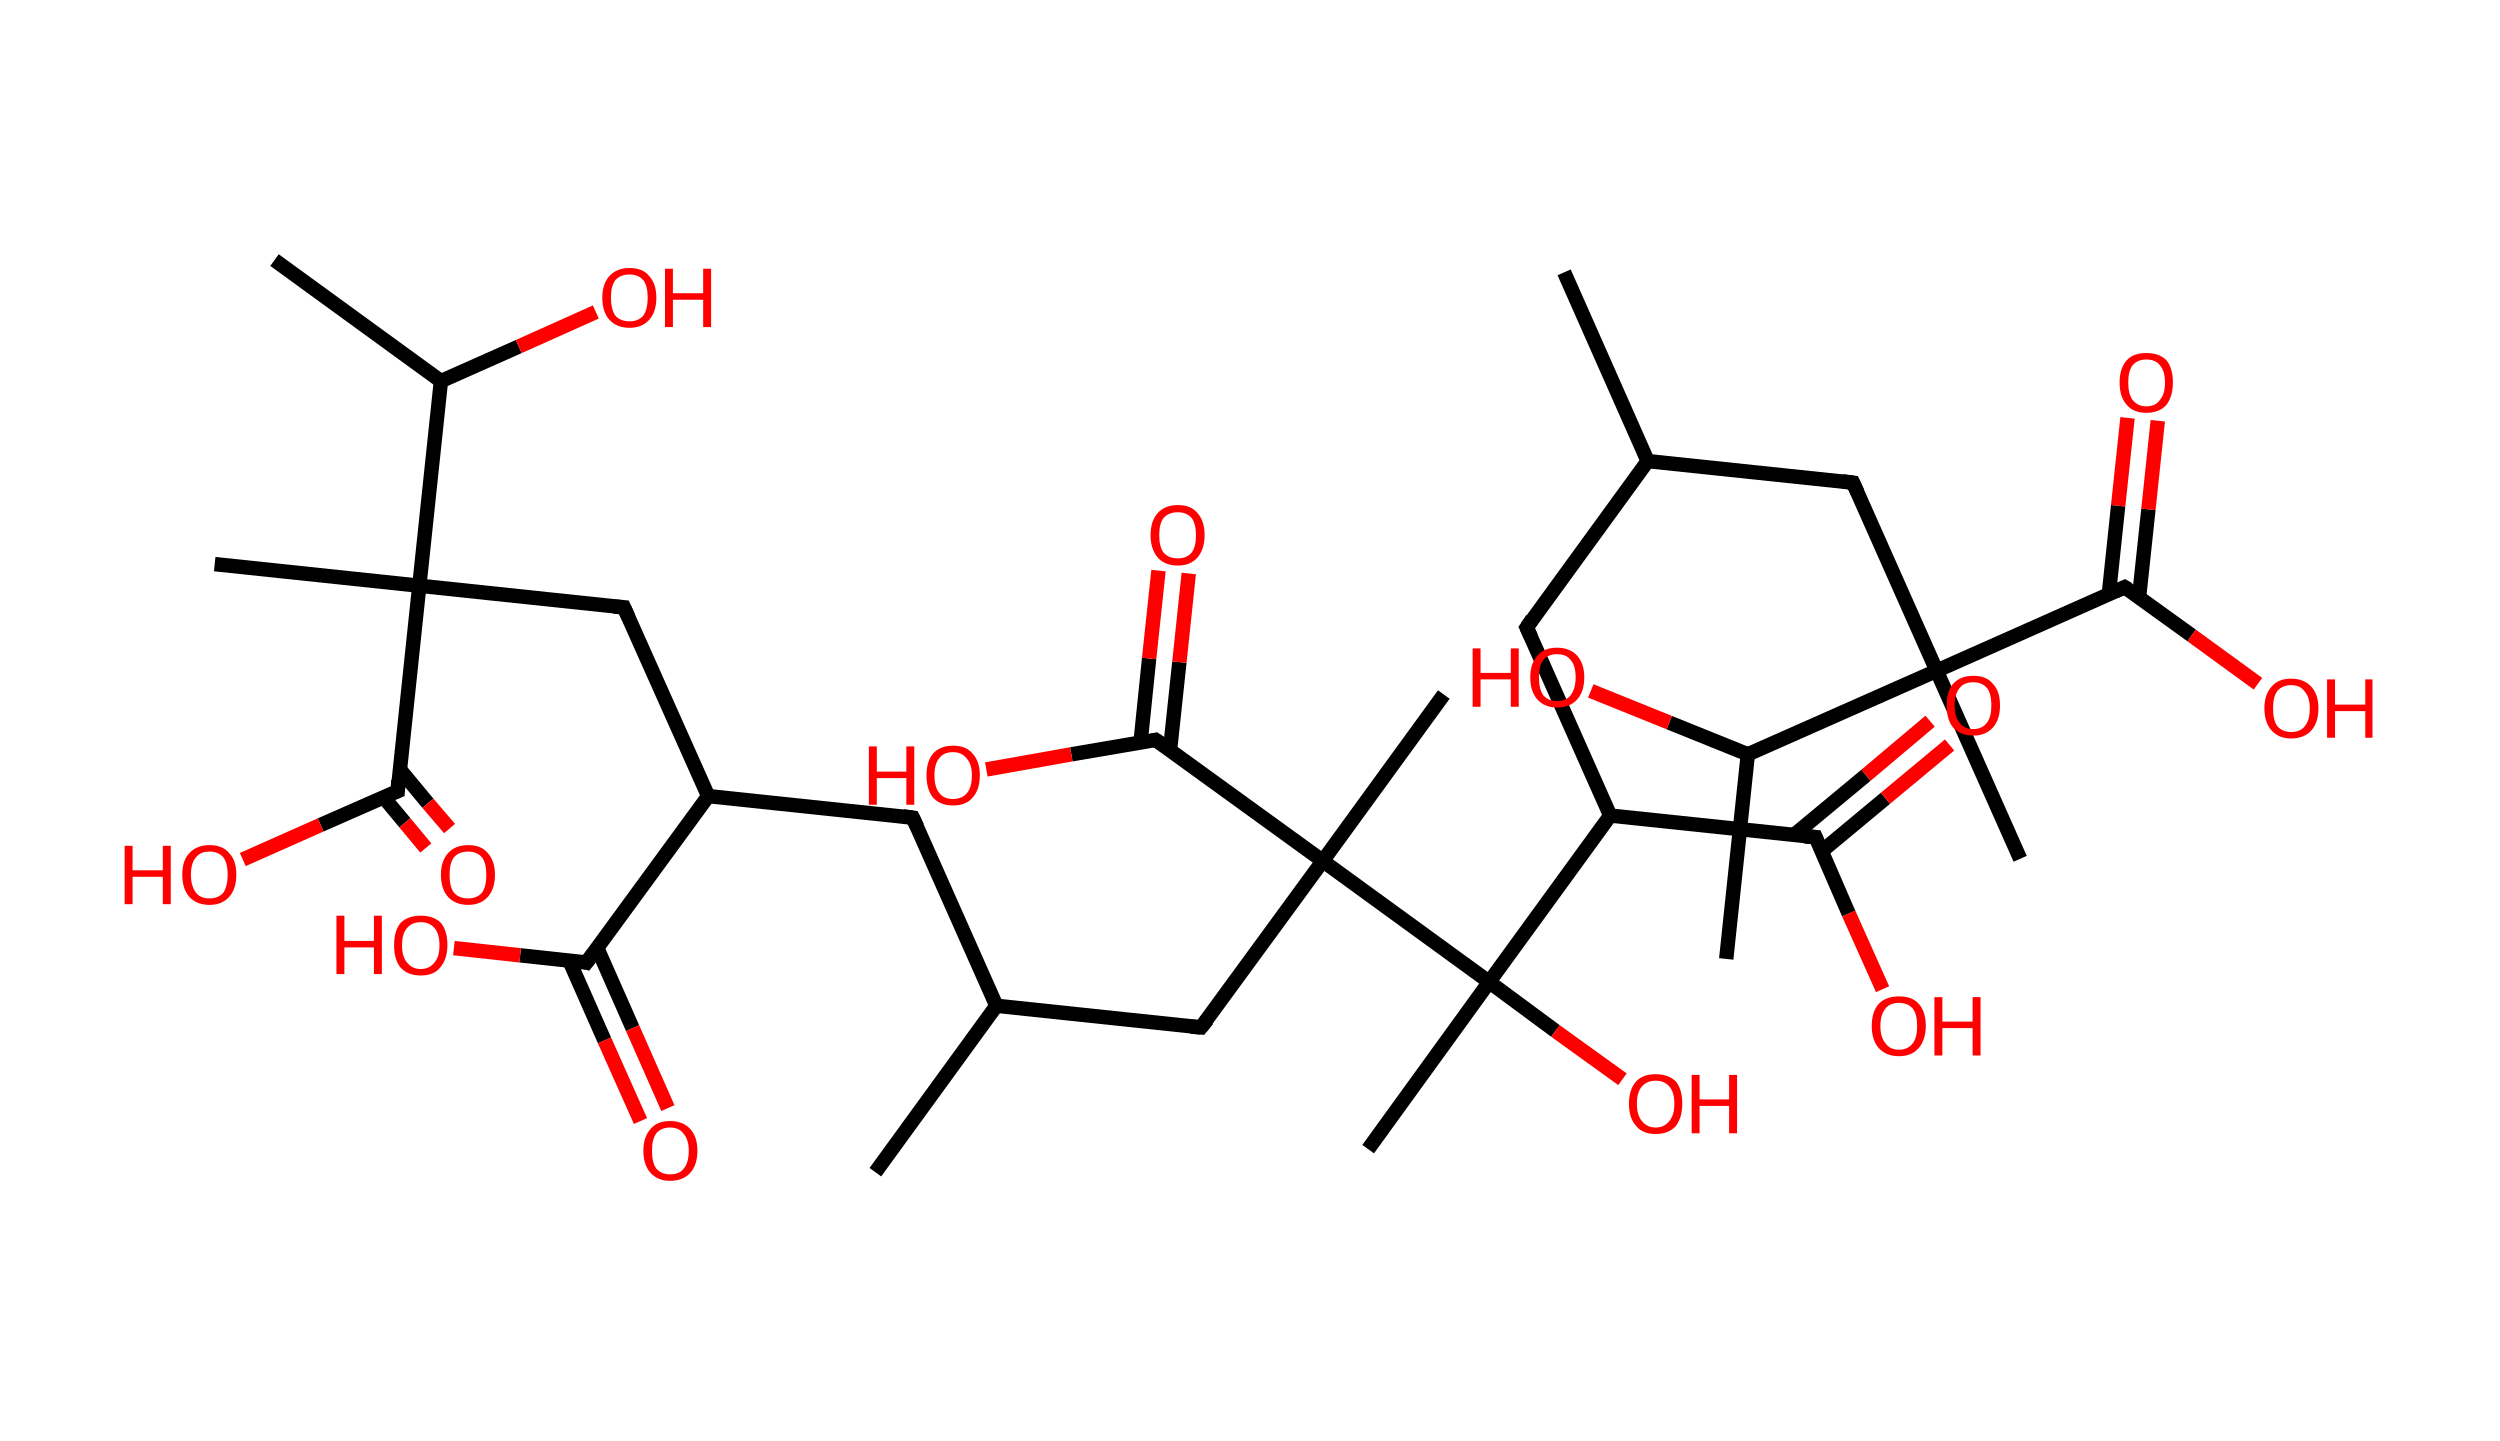 <?xml version='1.0' encoding='ASCII' standalone='yes'?>
<svg xmlns="http://www.w3.org/2000/svg" xmlns:rdkit="http://www.rdkit.org/xml" xmlns:xlink="http://www.w3.org/1999/xlink" version="1.1" baseProfile="full" xml:space="preserve" width="347px" height="200px" viewBox="0 0 347 200">
<!-- END OF HEADER -->
<rect style="opacity:1.0;fill:#FFFFFF;stroke:none" width="347.0" height="200.0" x="0.0" y="0.0"> </rect>
<path class="bond-0 atom-0 atom-1" d="M 217.1,37.8 L 228.7,64.0" style="fill:none;fill-rule:evenodd;stroke:#000000;stroke-width:2.0px;stroke-linecap:butt;stroke-linejoin:miter;stroke-opacity:1"/>
<path class="bond-1 atom-1 atom-2" d="M 228.7,64.0 L 211.9,87.1" style="fill:none;fill-rule:evenodd;stroke:#000000;stroke-width:2.0px;stroke-linecap:butt;stroke-linejoin:miter;stroke-opacity:1"/>
<path class="bond-2 atom-2 atom-3" d="M 211.9,87.1 L 223.5,113.2" style="fill:none;fill-rule:evenodd;stroke:#000000;stroke-width:2.0px;stroke-linecap:butt;stroke-linejoin:miter;stroke-opacity:1"/>
<path class="bond-3 atom-3 atom-4" d="M 223.5,113.2 L 252.0,116.2" style="fill:none;fill-rule:evenodd;stroke:#000000;stroke-width:2.0px;stroke-linecap:butt;stroke-linejoin:miter;stroke-opacity:1"/>
<path class="bond-4 atom-4 atom-5" d="M 252.8,118.2 L 261.7,110.8" style="fill:none;fill-rule:evenodd;stroke:#000000;stroke-width:2.0px;stroke-linecap:butt;stroke-linejoin:miter;stroke-opacity:1"/>
<path class="bond-4 atom-4 atom-5" d="M 261.7,110.8 L 270.6,103.4" style="fill:none;fill-rule:evenodd;stroke:#FF0000;stroke-width:2.0px;stroke-linecap:butt;stroke-linejoin:miter;stroke-opacity:1"/>
<path class="bond-4 atom-4 atom-5" d="M 249.0,115.9 L 259.0,107.6" style="fill:none;fill-rule:evenodd;stroke:#000000;stroke-width:2.0px;stroke-linecap:butt;stroke-linejoin:miter;stroke-opacity:1"/>
<path class="bond-4 atom-4 atom-5" d="M 259.0,107.6 L 267.9,100.1" style="fill:none;fill-rule:evenodd;stroke:#FF0000;stroke-width:2.0px;stroke-linecap:butt;stroke-linejoin:miter;stroke-opacity:1"/>
<path class="bond-5 atom-4 atom-6" d="M 252.0,116.2 L 256.6,126.8" style="fill:none;fill-rule:evenodd;stroke:#000000;stroke-width:2.0px;stroke-linecap:butt;stroke-linejoin:miter;stroke-opacity:1"/>
<path class="bond-5 atom-4 atom-6" d="M 256.6,126.8 L 261.3,137.3" style="fill:none;fill-rule:evenodd;stroke:#FF0000;stroke-width:2.0px;stroke-linecap:butt;stroke-linejoin:miter;stroke-opacity:1"/>
<path class="bond-6 atom-3 atom-7" d="M 223.5,113.2 L 206.7,136.3" style="fill:none;fill-rule:evenodd;stroke:#000000;stroke-width:2.0px;stroke-linecap:butt;stroke-linejoin:miter;stroke-opacity:1"/>
<path class="bond-7 atom-7 atom-8" d="M 206.7,136.3 L 189.9,159.5" style="fill:none;fill-rule:evenodd;stroke:#000000;stroke-width:2.0px;stroke-linecap:butt;stroke-linejoin:miter;stroke-opacity:1"/>
<path class="bond-8 atom-7 atom-9" d="M 206.7,136.3 L 215.9,143.1" style="fill:none;fill-rule:evenodd;stroke:#000000;stroke-width:2.0px;stroke-linecap:butt;stroke-linejoin:miter;stroke-opacity:1"/>
<path class="bond-8 atom-7 atom-9" d="M 215.9,143.1 L 225.2,149.8" style="fill:none;fill-rule:evenodd;stroke:#FF0000;stroke-width:2.0px;stroke-linecap:butt;stroke-linejoin:miter;stroke-opacity:1"/>
<path class="bond-9 atom-7 atom-10" d="M 206.7,136.3 L 183.6,119.5" style="fill:none;fill-rule:evenodd;stroke:#000000;stroke-width:2.0px;stroke-linecap:butt;stroke-linejoin:miter;stroke-opacity:1"/>
<path class="bond-10 atom-10 atom-11" d="M 183.6,119.5 L 200.4,96.4" style="fill:none;fill-rule:evenodd;stroke:#000000;stroke-width:2.0px;stroke-linecap:butt;stroke-linejoin:miter;stroke-opacity:1"/>
<path class="bond-11 atom-10 atom-12" d="M 183.6,119.5 L 166.7,142.6" style="fill:none;fill-rule:evenodd;stroke:#000000;stroke-width:2.0px;stroke-linecap:butt;stroke-linejoin:miter;stroke-opacity:1"/>
<path class="bond-12 atom-12 atom-13" d="M 166.7,142.6 L 138.3,139.6" style="fill:none;fill-rule:evenodd;stroke:#000000;stroke-width:2.0px;stroke-linecap:butt;stroke-linejoin:miter;stroke-opacity:1"/>
<path class="bond-13 atom-13 atom-14" d="M 138.3,139.6 L 121.5,162.7" style="fill:none;fill-rule:evenodd;stroke:#000000;stroke-width:2.0px;stroke-linecap:butt;stroke-linejoin:miter;stroke-opacity:1"/>
<path class="bond-14 atom-13 atom-15" d="M 138.3,139.6 L 126.7,113.5" style="fill:none;fill-rule:evenodd;stroke:#000000;stroke-width:2.0px;stroke-linecap:butt;stroke-linejoin:miter;stroke-opacity:1"/>
<path class="bond-15 atom-15 atom-16" d="M 126.7,113.5 L 98.3,110.5" style="fill:none;fill-rule:evenodd;stroke:#000000;stroke-width:2.0px;stroke-linecap:butt;stroke-linejoin:miter;stroke-opacity:1"/>
<path class="bond-16 atom-16 atom-17" d="M 98.3,110.5 L 86.6,84.3" style="fill:none;fill-rule:evenodd;stroke:#000000;stroke-width:2.0px;stroke-linecap:butt;stroke-linejoin:miter;stroke-opacity:1"/>
<path class="bond-17 atom-17 atom-18" d="M 86.6,84.3 L 58.2,81.3" style="fill:none;fill-rule:evenodd;stroke:#000000;stroke-width:2.0px;stroke-linecap:butt;stroke-linejoin:miter;stroke-opacity:1"/>
<path class="bond-18 atom-18 atom-19" d="M 58.2,81.3 L 29.8,78.3" style="fill:none;fill-rule:evenodd;stroke:#000000;stroke-width:2.0px;stroke-linecap:butt;stroke-linejoin:miter;stroke-opacity:1"/>
<path class="bond-19 atom-18 atom-20" d="M 58.2,81.3 L 55.2,109.8" style="fill:none;fill-rule:evenodd;stroke:#000000;stroke-width:2.0px;stroke-linecap:butt;stroke-linejoin:miter;stroke-opacity:1"/>
<path class="bond-20 atom-20 atom-21" d="M 53.2,110.6 L 56.2,114.2" style="fill:none;fill-rule:evenodd;stroke:#000000;stroke-width:2.0px;stroke-linecap:butt;stroke-linejoin:miter;stroke-opacity:1"/>
<path class="bond-20 atom-20 atom-21" d="M 56.2,114.2 L 59.1,117.7" style="fill:none;fill-rule:evenodd;stroke:#FF0000;stroke-width:2.0px;stroke-linecap:butt;stroke-linejoin:miter;stroke-opacity:1"/>
<path class="bond-20 atom-20 atom-21" d="M 55.5,106.8 L 59.4,111.5" style="fill:none;fill-rule:evenodd;stroke:#000000;stroke-width:2.0px;stroke-linecap:butt;stroke-linejoin:miter;stroke-opacity:1"/>
<path class="bond-20 atom-20 atom-21" d="M 59.4,111.5 L 62.4,115.0" style="fill:none;fill-rule:evenodd;stroke:#FF0000;stroke-width:2.0px;stroke-linecap:butt;stroke-linejoin:miter;stroke-opacity:1"/>
<path class="bond-21 atom-20 atom-22" d="M 55.2,109.8 L 44.5,114.5" style="fill:none;fill-rule:evenodd;stroke:#000000;stroke-width:2.0px;stroke-linecap:butt;stroke-linejoin:miter;stroke-opacity:1"/>
<path class="bond-21 atom-20 atom-22" d="M 44.5,114.5 L 33.7,119.3" style="fill:none;fill-rule:evenodd;stroke:#FF0000;stroke-width:2.0px;stroke-linecap:butt;stroke-linejoin:miter;stroke-opacity:1"/>
<path class="bond-22 atom-18 atom-23" d="M 58.2,81.3 L 61.2,52.9" style="fill:none;fill-rule:evenodd;stroke:#000000;stroke-width:2.0px;stroke-linecap:butt;stroke-linejoin:miter;stroke-opacity:1"/>
<path class="bond-23 atom-23 atom-24" d="M 61.2,52.9 L 38.1,36.1" style="fill:none;fill-rule:evenodd;stroke:#000000;stroke-width:2.0px;stroke-linecap:butt;stroke-linejoin:miter;stroke-opacity:1"/>
<path class="bond-24 atom-23 atom-25" d="M 61.2,52.9 L 72.0,48.1" style="fill:none;fill-rule:evenodd;stroke:#000000;stroke-width:2.0px;stroke-linecap:butt;stroke-linejoin:miter;stroke-opacity:1"/>
<path class="bond-24 atom-23 atom-25" d="M 72.0,48.1 L 82.7,43.3" style="fill:none;fill-rule:evenodd;stroke:#FF0000;stroke-width:2.0px;stroke-linecap:butt;stroke-linejoin:miter;stroke-opacity:1"/>
<path class="bond-25 atom-16 atom-26" d="M 98.3,110.5 L 81.4,133.6" style="fill:none;fill-rule:evenodd;stroke:#000000;stroke-width:2.0px;stroke-linecap:butt;stroke-linejoin:miter;stroke-opacity:1"/>
<path class="bond-26 atom-26 atom-27" d="M 79.0,133.3 L 83.9,144.4" style="fill:none;fill-rule:evenodd;stroke:#000000;stroke-width:2.0px;stroke-linecap:butt;stroke-linejoin:miter;stroke-opacity:1"/>
<path class="bond-26 atom-26 atom-27" d="M 83.9,144.4 L 88.9,155.6" style="fill:none;fill-rule:evenodd;stroke:#FF0000;stroke-width:2.0px;stroke-linecap:butt;stroke-linejoin:miter;stroke-opacity:1"/>
<path class="bond-26 atom-26 atom-27" d="M 82.9,131.6 L 87.8,142.7" style="fill:none;fill-rule:evenodd;stroke:#000000;stroke-width:2.0px;stroke-linecap:butt;stroke-linejoin:miter;stroke-opacity:1"/>
<path class="bond-26 atom-26 atom-27" d="M 87.8,142.7 L 92.7,153.8" style="fill:none;fill-rule:evenodd;stroke:#FF0000;stroke-width:2.0px;stroke-linecap:butt;stroke-linejoin:miter;stroke-opacity:1"/>
<path class="bond-27 atom-26 atom-28" d="M 81.4,133.6 L 72.2,132.6" style="fill:none;fill-rule:evenodd;stroke:#000000;stroke-width:2.0px;stroke-linecap:butt;stroke-linejoin:miter;stroke-opacity:1"/>
<path class="bond-27 atom-26 atom-28" d="M 72.2,132.6 L 63.0,131.6" style="fill:none;fill-rule:evenodd;stroke:#FF0000;stroke-width:2.0px;stroke-linecap:butt;stroke-linejoin:miter;stroke-opacity:1"/>
<path class="bond-28 atom-10 atom-29" d="M 183.6,119.5 L 160.4,102.7" style="fill:none;fill-rule:evenodd;stroke:#000000;stroke-width:2.0px;stroke-linecap:butt;stroke-linejoin:miter;stroke-opacity:1"/>
<path class="bond-29 atom-29 atom-30" d="M 162.4,104.1 L 163.7,91.9" style="fill:none;fill-rule:evenodd;stroke:#000000;stroke-width:2.0px;stroke-linecap:butt;stroke-linejoin:miter;stroke-opacity:1"/>
<path class="bond-29 atom-29 atom-30" d="M 163.7,91.9 L 165.0,79.6" style="fill:none;fill-rule:evenodd;stroke:#FF0000;stroke-width:2.0px;stroke-linecap:butt;stroke-linejoin:miter;stroke-opacity:1"/>
<path class="bond-29 atom-29 atom-30" d="M 158.3,103.1 L 159.5,91.4" style="fill:none;fill-rule:evenodd;stroke:#000000;stroke-width:2.0px;stroke-linecap:butt;stroke-linejoin:miter;stroke-opacity:1"/>
<path class="bond-29 atom-29 atom-30" d="M 159.5,91.4 L 160.8,79.2" style="fill:none;fill-rule:evenodd;stroke:#FF0000;stroke-width:2.0px;stroke-linecap:butt;stroke-linejoin:miter;stroke-opacity:1"/>
<path class="bond-30 atom-29 atom-31" d="M 160.4,102.7 L 148.7,104.7" style="fill:none;fill-rule:evenodd;stroke:#000000;stroke-width:2.0px;stroke-linecap:butt;stroke-linejoin:miter;stroke-opacity:1"/>
<path class="bond-30 atom-29 atom-31" d="M 148.7,104.7 L 136.9,106.8" style="fill:none;fill-rule:evenodd;stroke:#FF0000;stroke-width:2.0px;stroke-linecap:butt;stroke-linejoin:miter;stroke-opacity:1"/>
<path class="bond-31 atom-1 atom-32" d="M 228.7,64.0 L 257.2,67.0" style="fill:none;fill-rule:evenodd;stroke:#000000;stroke-width:2.0px;stroke-linecap:butt;stroke-linejoin:miter;stroke-opacity:1"/>
<path class="bond-32 atom-32 atom-33" d="M 257.2,67.0 L 268.8,93.1" style="fill:none;fill-rule:evenodd;stroke:#000000;stroke-width:2.0px;stroke-linecap:butt;stroke-linejoin:miter;stroke-opacity:1"/>
<path class="bond-33 atom-33 atom-34" d="M 268.8,93.1 L 280.4,119.2" style="fill:none;fill-rule:evenodd;stroke:#000000;stroke-width:2.0px;stroke-linecap:butt;stroke-linejoin:miter;stroke-opacity:1"/>
<path class="bond-34 atom-33 atom-35" d="M 268.8,93.1 L 294.9,81.5" style="fill:none;fill-rule:evenodd;stroke:#000000;stroke-width:2.0px;stroke-linecap:butt;stroke-linejoin:miter;stroke-opacity:1"/>
<path class="bond-35 atom-35 atom-36" d="M 296.9,82.9 L 298.2,70.7" style="fill:none;fill-rule:evenodd;stroke:#000000;stroke-width:2.0px;stroke-linecap:butt;stroke-linejoin:miter;stroke-opacity:1"/>
<path class="bond-35 atom-35 atom-36" d="M 298.2,70.7 L 299.5,58.4" style="fill:none;fill-rule:evenodd;stroke:#FF0000;stroke-width:2.0px;stroke-linecap:butt;stroke-linejoin:miter;stroke-opacity:1"/>
<path class="bond-35 atom-35 atom-36" d="M 292.7,82.5 L 294.0,70.2" style="fill:none;fill-rule:evenodd;stroke:#000000;stroke-width:2.0px;stroke-linecap:butt;stroke-linejoin:miter;stroke-opacity:1"/>
<path class="bond-35 atom-35 atom-36" d="M 294.0,70.2 L 295.3,58.0" style="fill:none;fill-rule:evenodd;stroke:#FF0000;stroke-width:2.0px;stroke-linecap:butt;stroke-linejoin:miter;stroke-opacity:1"/>
<path class="bond-36 atom-35 atom-37" d="M 294.9,81.5 L 304.2,88.2" style="fill:none;fill-rule:evenodd;stroke:#000000;stroke-width:2.0px;stroke-linecap:butt;stroke-linejoin:miter;stroke-opacity:1"/>
<path class="bond-36 atom-35 atom-37" d="M 304.2,88.2 L 313.4,94.9" style="fill:none;fill-rule:evenodd;stroke:#FF0000;stroke-width:2.0px;stroke-linecap:butt;stroke-linejoin:miter;stroke-opacity:1"/>
<path class="bond-37 atom-33 atom-38" d="M 268.8,93.1 L 242.6,104.7" style="fill:none;fill-rule:evenodd;stroke:#000000;stroke-width:2.0px;stroke-linecap:butt;stroke-linejoin:miter;stroke-opacity:1"/>
<path class="bond-38 atom-38 atom-39" d="M 242.6,104.7 L 239.6,133.1" style="fill:none;fill-rule:evenodd;stroke:#000000;stroke-width:2.0px;stroke-linecap:butt;stroke-linejoin:miter;stroke-opacity:1"/>
<path class="bond-39 atom-38 atom-40" d="M 242.6,104.7 L 231.7,100.3" style="fill:none;fill-rule:evenodd;stroke:#000000;stroke-width:2.0px;stroke-linecap:butt;stroke-linejoin:miter;stroke-opacity:1"/>
<path class="bond-39 atom-38 atom-40" d="M 231.7,100.3 L 220.8,95.9" style="fill:none;fill-rule:evenodd;stroke:#FF0000;stroke-width:2.0px;stroke-linecap:butt;stroke-linejoin:miter;stroke-opacity:1"/>
<path d="M 212.7,85.9 L 211.9,87.1 L 212.5,88.4" style="fill:none;stroke:#000000;stroke-width:2.0px;stroke-linecap:butt;stroke-linejoin:miter;stroke-opacity:1;"/>
<path d="M 250.5,116.1 L 252.0,116.2 L 252.2,116.7" style="fill:none;stroke:#000000;stroke-width:2.0px;stroke-linecap:butt;stroke-linejoin:miter;stroke-opacity:1;"/>
<path d="M 167.6,141.5 L 166.7,142.6 L 165.3,142.5" style="fill:none;stroke:#000000;stroke-width:2.0px;stroke-linecap:butt;stroke-linejoin:miter;stroke-opacity:1;"/>
<path d="M 127.3,114.8 L 126.7,113.5 L 125.3,113.3" style="fill:none;stroke:#000000;stroke-width:2.0px;stroke-linecap:butt;stroke-linejoin:miter;stroke-opacity:1;"/>
<path d="M 87.2,85.6 L 86.6,84.3 L 85.2,84.2" style="fill:none;stroke:#000000;stroke-width:2.0px;stroke-linecap:butt;stroke-linejoin:miter;stroke-opacity:1;"/>
<path d="M 55.3,108.3 L 55.2,109.8 L 54.7,110.0" style="fill:none;stroke:#000000;stroke-width:2.0px;stroke-linecap:butt;stroke-linejoin:miter;stroke-opacity:1;"/>
<path d="M 82.3,132.4 L 81.4,133.6 L 81.0,133.5" style="fill:none;stroke:#000000;stroke-width:2.0px;stroke-linecap:butt;stroke-linejoin:miter;stroke-opacity:1;"/>
<path d="M 161.6,103.5 L 160.4,102.7 L 159.9,102.8" style="fill:none;stroke:#000000;stroke-width:2.0px;stroke-linecap:butt;stroke-linejoin:miter;stroke-opacity:1;"/>
<path d="M 255.7,66.8 L 257.2,67.0 L 257.8,68.3" style="fill:none;stroke:#000000;stroke-width:2.0px;stroke-linecap:butt;stroke-linejoin:miter;stroke-opacity:1;"/>
<path d="M 293.6,82.1 L 294.9,81.5 L 295.4,81.8" style="fill:none;stroke:#000000;stroke-width:2.0px;stroke-linecap:butt;stroke-linejoin:miter;stroke-opacity:1;"/>
<path class="atom-5" d="M 270.2 97.9 Q 270.2 95.9, 271.1 94.9 Q 272.1 93.8, 273.9 93.8 Q 275.7 93.8, 276.6 94.9 Q 277.6 95.9, 277.6 97.9 Q 277.6 99.9, 276.6 101.0 Q 275.6 102.1, 273.9 102.1 Q 272.1 102.1, 271.1 101.0 Q 270.2 99.9, 270.2 97.9 M 273.9 101.2 Q 275.1 101.2, 275.8 100.3 Q 276.4 99.5, 276.4 97.9 Q 276.4 96.3, 275.8 95.5 Q 275.1 94.7, 273.9 94.7 Q 272.6 94.7, 272.0 95.5 Q 271.3 96.3, 271.3 97.9 Q 271.3 99.5, 272.0 100.3 Q 272.6 101.2, 273.9 101.2 " fill="#FF0000"/>
<path class="atom-6" d="M 259.8 142.4 Q 259.8 140.4, 260.8 139.3 Q 261.8 138.3, 263.6 138.3 Q 265.4 138.3, 266.3 139.3 Q 267.3 140.4, 267.3 142.4 Q 267.3 144.3, 266.3 145.5 Q 265.3 146.6, 263.6 146.6 Q 261.8 146.6, 260.8 145.5 Q 259.8 144.4, 259.8 142.4 M 263.6 145.7 Q 264.8 145.7, 265.5 144.8 Q 266.1 144.0, 266.1 142.4 Q 266.1 140.8, 265.5 140.0 Q 264.8 139.2, 263.6 139.2 Q 262.3 139.2, 261.7 140.0 Q 261.0 140.8, 261.0 142.4 Q 261.0 144.0, 261.7 144.8 Q 262.3 145.7, 263.6 145.7 " fill="#FF0000"/>
<path class="atom-6" d="M 268.5 138.4 L 269.6 138.4 L 269.6 141.8 L 273.8 141.8 L 273.8 138.4 L 274.9 138.4 L 274.9 146.5 L 273.8 146.5 L 273.8 142.7 L 269.6 142.7 L 269.6 146.5 L 268.5 146.5 L 268.5 138.4 " fill="#FF0000"/>
<path class="atom-9" d="M 226.1 153.2 Q 226.1 151.2, 227.1 150.1 Q 228.0 149.1, 229.8 149.1 Q 231.6 149.1, 232.6 150.1 Q 233.5 151.2, 233.5 153.2 Q 233.5 155.1, 232.6 156.3 Q 231.6 157.4, 229.8 157.4 Q 228.0 157.4, 227.1 156.3 Q 226.1 155.2, 226.1 153.2 M 229.8 156.5 Q 231.0 156.5, 231.7 155.6 Q 232.4 154.8, 232.4 153.2 Q 232.4 151.6, 231.7 150.8 Q 231.0 150.0, 229.8 150.0 Q 228.6 150.0, 227.9 150.8 Q 227.2 151.6, 227.2 153.2 Q 227.2 154.8, 227.9 155.6 Q 228.6 156.5, 229.8 156.5 " fill="#FF0000"/>
<path class="atom-9" d="M 234.8 149.2 L 235.9 149.2 L 235.9 152.6 L 240.0 152.6 L 240.0 149.2 L 241.1 149.2 L 241.1 157.3 L 240.0 157.3 L 240.0 153.5 L 235.9 153.5 L 235.9 157.3 L 234.8 157.3 L 234.8 149.2 " fill="#FF0000"/>
<path class="atom-21" d="M 61.2 121.4 Q 61.2 119.5, 62.2 118.4 Q 63.2 117.3, 65.0 117.3 Q 66.8 117.3, 67.7 118.4 Q 68.7 119.5, 68.7 121.4 Q 68.7 123.4, 67.7 124.5 Q 66.7 125.6, 65.0 125.6 Q 63.2 125.6, 62.2 124.5 Q 61.2 123.4, 61.2 121.4 M 65.0 124.7 Q 66.2 124.7, 66.9 123.9 Q 67.5 123.1, 67.5 121.4 Q 67.5 119.8, 66.9 119.0 Q 66.2 118.2, 65.0 118.2 Q 63.7 118.2, 63.0 119.0 Q 62.4 119.8, 62.4 121.4 Q 62.4 123.1, 63.0 123.9 Q 63.7 124.7, 65.0 124.7 " fill="#FF0000"/>
<path class="atom-22" d="M 17.3 117.4 L 18.4 117.4 L 18.4 120.8 L 22.6 120.8 L 22.6 117.4 L 23.7 117.4 L 23.7 125.5 L 22.6 125.5 L 22.6 121.7 L 18.4 121.7 L 18.4 125.5 L 17.3 125.5 L 17.3 117.4 " fill="#FF0000"/>
<path class="atom-22" d="M 25.3 121.4 Q 25.3 119.4, 26.3 118.4 Q 27.3 117.3, 29.1 117.3 Q 30.9 117.3, 31.8 118.4 Q 32.8 119.4, 32.8 121.4 Q 32.8 123.4, 31.8 124.5 Q 30.8 125.6, 29.1 125.6 Q 27.3 125.6, 26.3 124.5 Q 25.3 123.4, 25.3 121.4 M 29.1 124.7 Q 30.3 124.7, 31.0 123.9 Q 31.6 123.0, 31.6 121.4 Q 31.6 119.8, 31.0 119.0 Q 30.3 118.2, 29.1 118.2 Q 27.8 118.2, 27.2 119.0 Q 26.5 119.8, 26.5 121.4 Q 26.5 123.0, 27.2 123.9 Q 27.8 124.7, 29.1 124.7 " fill="#FF0000"/>
<path class="atom-25" d="M 83.6 41.3 Q 83.6 39.4, 84.6 38.3 Q 85.6 37.2, 87.4 37.2 Q 89.2 37.2, 90.1 38.3 Q 91.1 39.4, 91.1 41.3 Q 91.1 43.3, 90.1 44.4 Q 89.1 45.5, 87.4 45.5 Q 85.6 45.5, 84.6 44.4 Q 83.6 43.3, 83.6 41.3 M 87.4 44.6 Q 88.6 44.6, 89.3 43.8 Q 89.9 42.9, 89.9 41.3 Q 89.9 39.7, 89.3 38.9 Q 88.6 38.1, 87.4 38.1 Q 86.1 38.1, 85.4 38.9 Q 84.8 39.7, 84.8 41.3 Q 84.8 42.9, 85.4 43.8 Q 86.1 44.6, 87.4 44.6 " fill="#FF0000"/>
<path class="atom-25" d="M 92.3 37.3 L 93.4 37.3 L 93.4 40.7 L 97.6 40.7 L 97.6 37.3 L 98.7 37.3 L 98.7 45.4 L 97.6 45.4 L 97.6 41.6 L 93.4 41.6 L 93.4 45.4 L 92.3 45.4 L 92.3 37.3 " fill="#FF0000"/>
<path class="atom-27" d="M 89.3 159.7 Q 89.3 157.8, 90.3 156.7 Q 91.2 155.6, 93.0 155.6 Q 94.8 155.6, 95.8 156.7 Q 96.8 157.8, 96.8 159.7 Q 96.8 161.7, 95.8 162.8 Q 94.8 163.9, 93.0 163.9 Q 91.3 163.9, 90.3 162.8 Q 89.3 161.7, 89.3 159.7 M 93.0 163.0 Q 94.3 163.0, 94.9 162.2 Q 95.6 161.4, 95.6 159.7 Q 95.6 158.2, 94.9 157.4 Q 94.3 156.5, 93.0 156.5 Q 91.8 156.5, 91.1 157.3 Q 90.5 158.1, 90.5 159.7 Q 90.5 161.4, 91.1 162.2 Q 91.8 163.0, 93.0 163.0 " fill="#FF0000"/>
<path class="atom-28" d="M 46.7 127.1 L 47.8 127.1 L 47.8 130.6 L 51.9 130.6 L 51.9 127.1 L 53.0 127.1 L 53.0 135.2 L 51.9 135.2 L 51.9 131.5 L 47.8 131.5 L 47.8 135.2 L 46.7 135.2 L 46.7 127.1 " fill="#FF0000"/>
<path class="atom-28" d="M 54.7 131.2 Q 54.7 129.2, 55.6 128.1 Q 56.6 127.1, 58.4 127.1 Q 60.2 127.1, 61.2 128.1 Q 62.1 129.2, 62.1 131.2 Q 62.1 133.1, 61.1 134.3 Q 60.2 135.4, 58.4 135.4 Q 56.6 135.4, 55.6 134.3 Q 54.7 133.2, 54.7 131.2 M 58.4 134.5 Q 59.6 134.5, 60.3 133.6 Q 61.0 132.8, 61.0 131.2 Q 61.0 129.6, 60.3 128.8 Q 59.6 128.0, 58.4 128.0 Q 57.2 128.0, 56.5 128.8 Q 55.8 129.6, 55.8 131.2 Q 55.8 132.8, 56.5 133.6 Q 57.2 134.5, 58.4 134.5 " fill="#FF0000"/>
<path class="atom-30" d="M 159.7 74.3 Q 159.7 72.3, 160.7 71.2 Q 161.7 70.1, 163.5 70.1 Q 165.3 70.1, 166.2 71.2 Q 167.2 72.3, 167.2 74.3 Q 167.2 76.2, 166.2 77.4 Q 165.2 78.5, 163.5 78.5 Q 161.7 78.5, 160.7 77.4 Q 159.7 76.2, 159.7 74.3 M 163.5 77.5 Q 164.7 77.5, 165.4 76.7 Q 166.0 75.9, 166.0 74.3 Q 166.0 72.7, 165.4 71.9 Q 164.7 71.1, 163.5 71.1 Q 162.2 71.1, 161.5 71.9 Q 160.9 72.7, 160.9 74.3 Q 160.9 75.9, 161.5 76.7 Q 162.2 77.5, 163.5 77.5 " fill="#FF0000"/>
<path class="atom-31" d="M 120.6 103.6 L 121.7 103.6 L 121.7 107.1 L 125.8 107.1 L 125.8 103.6 L 126.9 103.6 L 126.9 111.7 L 125.8 111.7 L 125.8 108.0 L 121.7 108.0 L 121.7 111.7 L 120.6 111.7 L 120.6 103.6 " fill="#FF0000"/>
<path class="atom-31" d="M 128.6 107.6 Q 128.6 105.7, 129.5 104.6 Q 130.5 103.5, 132.3 103.5 Q 134.1 103.5, 135.0 104.6 Q 136.0 105.7, 136.0 107.6 Q 136.0 109.6, 135.0 110.7 Q 134.1 111.8, 132.3 111.8 Q 130.5 111.8, 129.5 110.7 Q 128.6 109.6, 128.6 107.6 M 132.3 110.9 Q 133.5 110.9, 134.2 110.1 Q 134.9 109.3, 134.9 107.6 Q 134.9 106.1, 134.2 105.3 Q 133.5 104.4, 132.3 104.4 Q 131.0 104.4, 130.4 105.2 Q 129.7 106.0, 129.7 107.6 Q 129.7 109.3, 130.4 110.1 Q 131.0 110.9, 132.3 110.9 " fill="#FF0000"/>
<path class="atom-36" d="M 294.2 53.1 Q 294.2 51.1, 295.2 50.0 Q 296.1 49.0, 297.9 49.0 Q 299.7 49.0, 300.7 50.0 Q 301.6 51.1, 301.6 53.1 Q 301.6 55.0, 300.7 56.2 Q 299.7 57.3, 297.9 57.3 Q 296.1 57.3, 295.2 56.2 Q 294.2 55.1, 294.2 53.1 M 297.9 56.4 Q 299.2 56.4, 299.8 55.5 Q 300.5 54.7, 300.5 53.1 Q 300.5 51.5, 299.8 50.7 Q 299.2 49.9, 297.9 49.9 Q 296.7 49.9, 296.0 50.7 Q 295.4 51.5, 295.4 53.1 Q 295.4 54.7, 296.0 55.5 Q 296.7 56.4, 297.9 56.4 " fill="#FF0000"/>
<path class="atom-37" d="M 314.3 98.3 Q 314.3 96.4, 315.3 95.3 Q 316.2 94.2, 318.0 94.2 Q 319.8 94.2, 320.8 95.3 Q 321.8 96.4, 321.8 98.3 Q 321.8 100.3, 320.8 101.4 Q 319.8 102.5, 318.0 102.5 Q 316.3 102.5, 315.3 101.4 Q 314.3 100.3, 314.3 98.3 M 318.0 101.6 Q 319.3 101.6, 319.9 100.8 Q 320.6 100.0, 320.6 98.3 Q 320.6 96.8, 319.9 96.0 Q 319.3 95.1, 318.0 95.1 Q 316.8 95.1, 316.1 95.9 Q 315.5 96.7, 315.5 98.3 Q 315.5 100.0, 316.1 100.8 Q 316.8 101.6, 318.0 101.6 " fill="#FF0000"/>
<path class="atom-37" d="M 323.0 94.3 L 324.1 94.3 L 324.1 97.8 L 328.3 97.8 L 328.3 94.3 L 329.3 94.3 L 329.3 102.4 L 328.3 102.4 L 328.3 98.7 L 324.1 98.7 L 324.1 102.4 L 323.0 102.4 L 323.0 94.3 " fill="#FF0000"/>
<path class="atom-40" d="M 204.4 90.0 L 205.5 90.0 L 205.5 93.4 L 209.7 93.4 L 209.7 90.0 L 210.8 90.0 L 210.8 98.1 L 209.7 98.1 L 209.7 94.3 L 205.5 94.3 L 205.5 98.1 L 204.4 98.1 L 204.4 90.0 " fill="#FF0000"/>
<path class="atom-40" d="M 212.4 94.0 Q 212.4 92.1, 213.4 91.0 Q 214.3 89.9, 216.1 89.9 Q 217.9 89.9, 218.9 91.0 Q 219.9 92.1, 219.9 94.0 Q 219.9 96.0, 218.9 97.1 Q 217.9 98.2, 216.1 98.2 Q 214.4 98.2, 213.4 97.1 Q 212.4 96.0, 212.4 94.0 M 216.1 97.3 Q 217.4 97.3, 218.0 96.5 Q 218.7 95.6, 218.7 94.0 Q 218.7 92.4, 218.0 91.6 Q 217.4 90.8, 216.1 90.8 Q 214.9 90.8, 214.2 91.6 Q 213.6 92.4, 213.6 94.0 Q 213.6 95.6, 214.2 96.5 Q 214.9 97.3, 216.1 97.3 " fill="#FF0000"/>
</svg>
